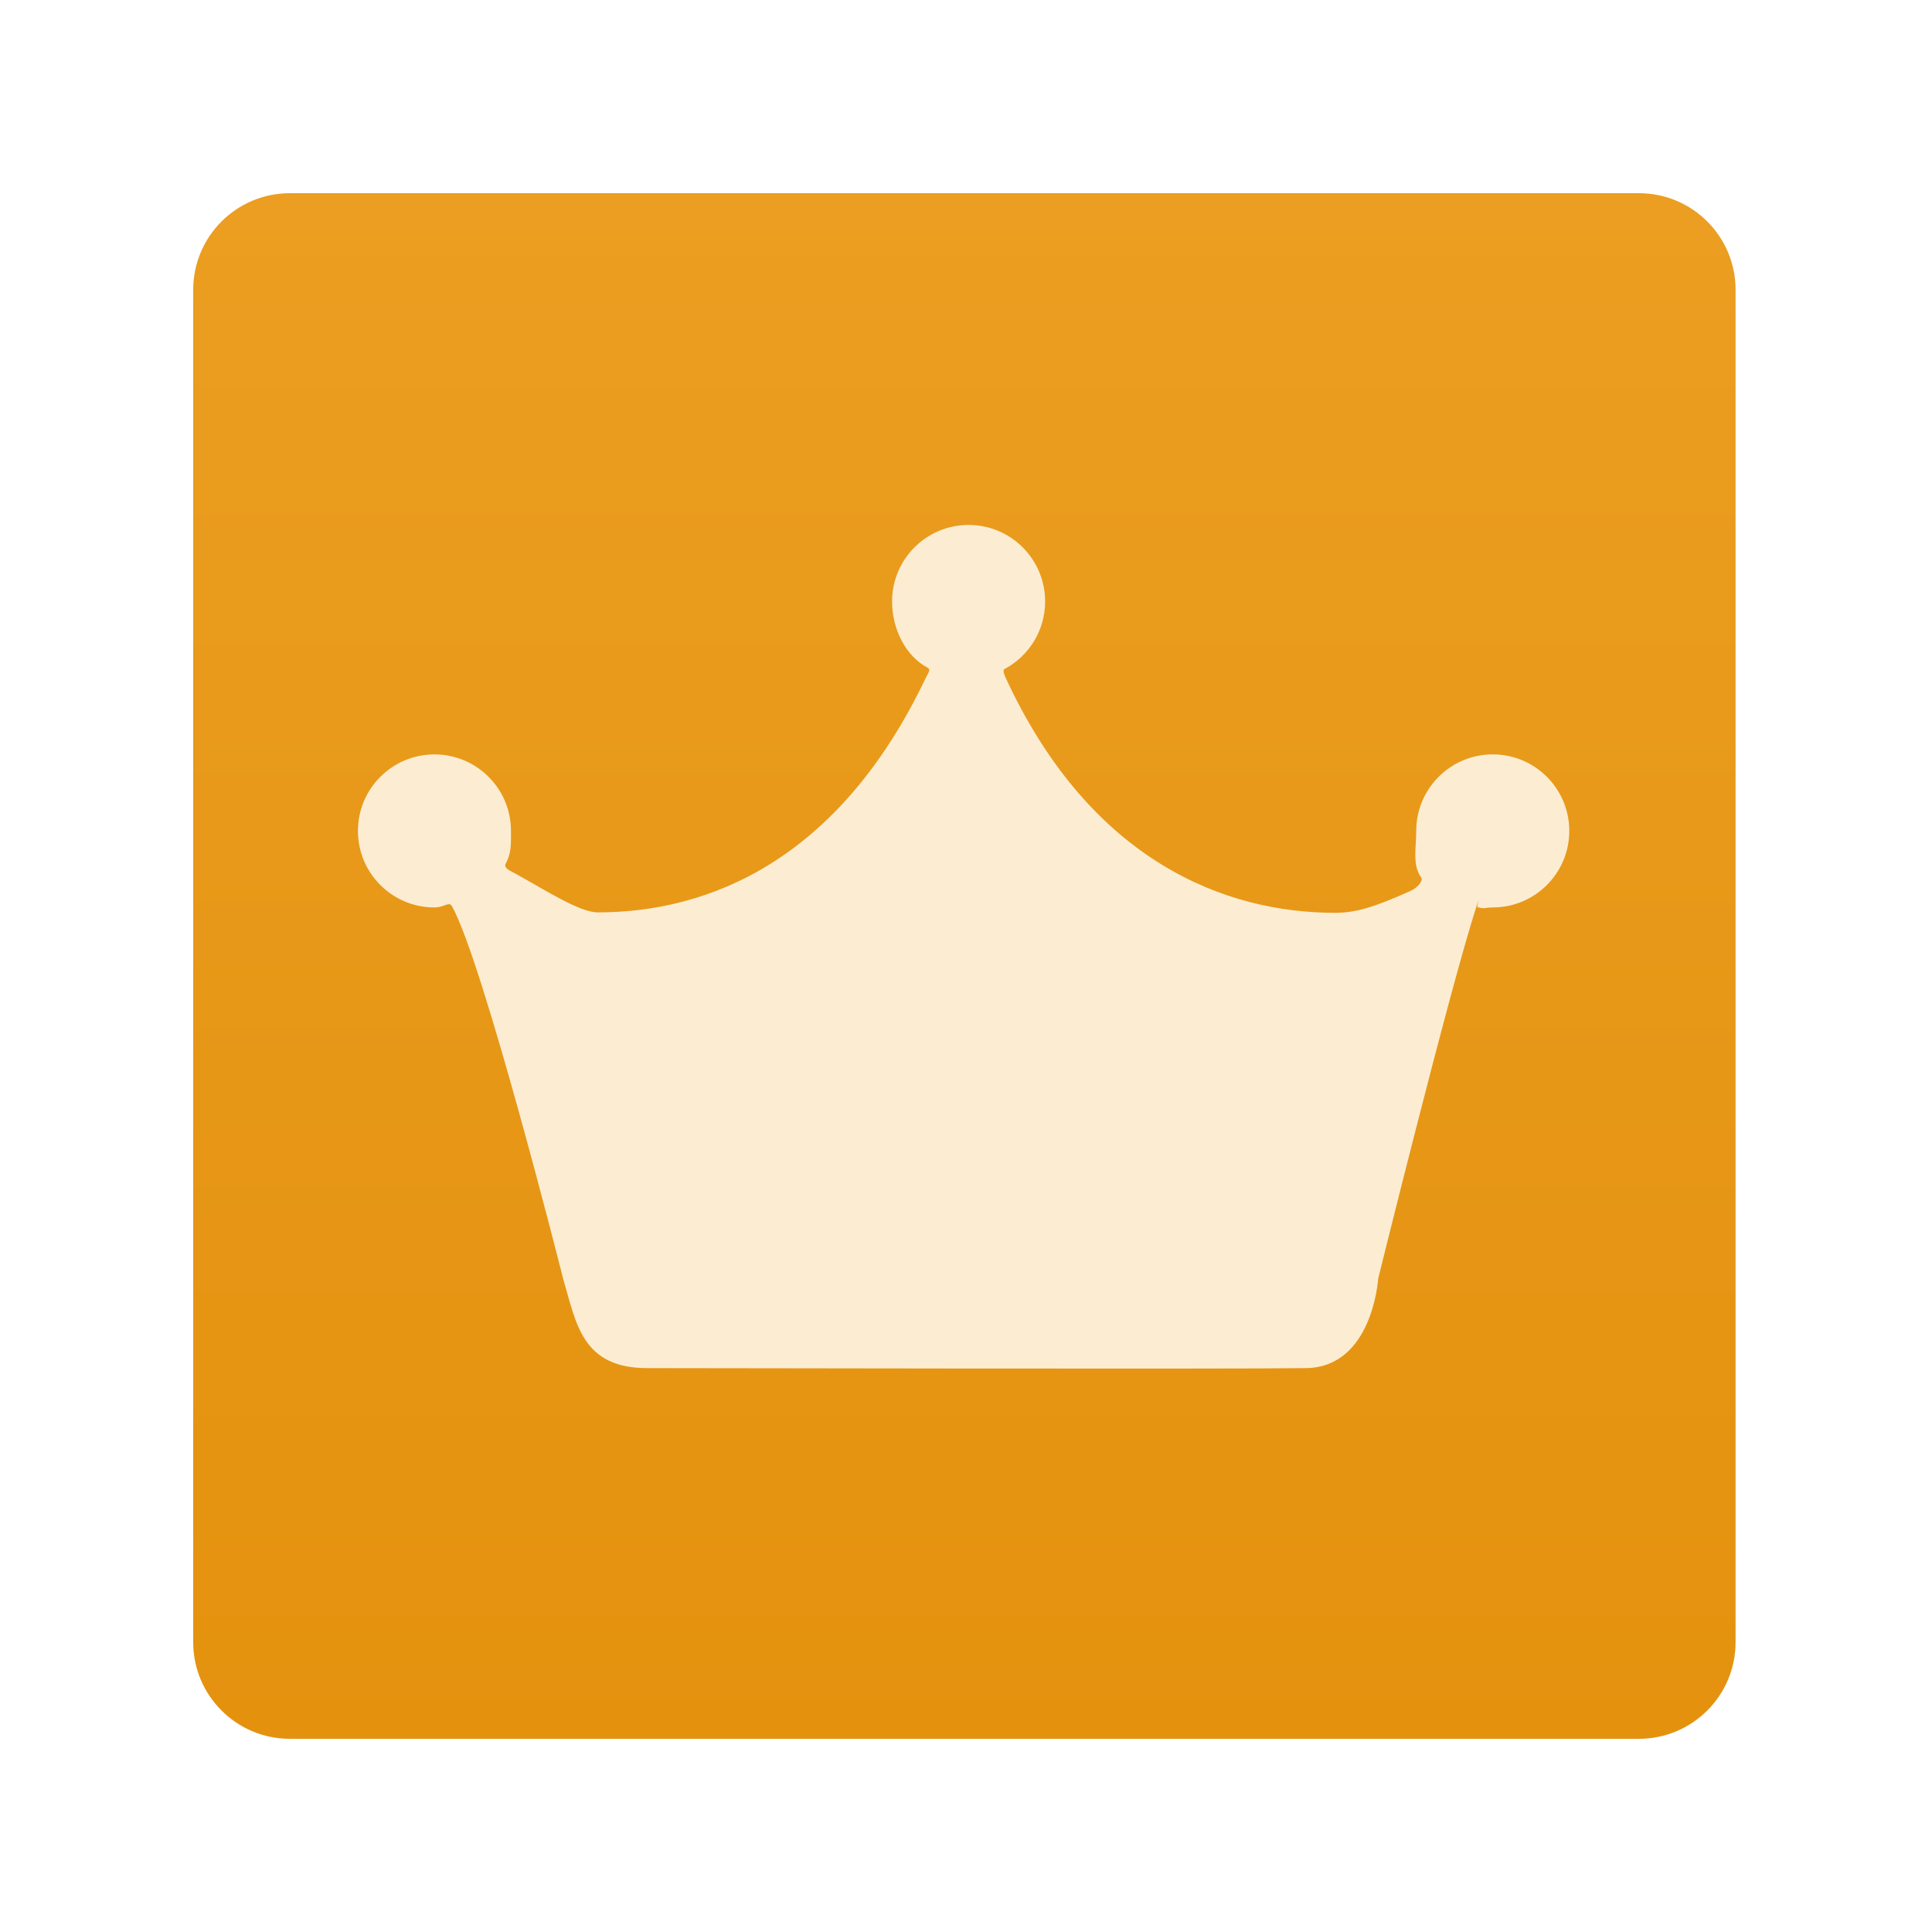 <?xml version="1.0" encoding="iso-8859-1"?>
<!-- Generator: Adobe Illustrator 16.0.0, SVG Export Plug-In . SVG Version: 6.00 Build 0)  -->
<!DOCTYPE svg PUBLIC "-//W3C//DTD SVG 1.1//EN" "http://www.w3.org/Graphics/SVG/1.1/DTD/svg11.dtd">
<svg version="1.1" id="Opportunity" xmlns="http://www.w3.org/2000/svg" xmlns:xlink="http://www.w3.org/1999/xlink" x="0px"
	 y="0px" width="120px" height="120px" viewBox="0 0 120 120" style="enable-background:new 0 0 120 120;" xml:space="preserve">
<filter  x="-7" y="8" filterUnits="userSpaceOnUse" id="f1">
	<feOffset  result="offOut" in="SourceGraphic" dx="0" dy="3"></feOffset>
	<feGaussianBlur  stdDeviation="2" result="blurOut" in="offOut"></feGaussianBlur>
	<feBlend  mode="normal" in2="blurOut" in="SourceGraphic"></feBlend>
</filter>
<g id="shape_copy_29_" style="display:none;">
	<g style="display:inline;">
		<linearGradient id="SVGID_1_" gradientUnits="userSpaceOnUse" x1="60" y1="120" x2="60" y2="0">
			<stop  offset="0" style="stop-color:#F1B143"/>
			<stop  offset="1" style="stop-color:#F3BE63"/>
		</linearGradient>
		<path style="fill-rule:evenodd;clip-rule:evenodd;fill:url(#SVGID_1_);" d="M108,0H12C5.373,0,0,5.373,0,12v96c0,6.628,5.373,12,12,12h96c6.628,0,12-5.372,12-12V12
			C120,5.373,114.628,0,108,0z"/>
	</g>
</g>
<g id="Rounded_Rectangle_16">
	<g>
		<linearGradient id="SVGID_2_" gradientUnits="userSpaceOnUse" x1="59.9" y1="108" x2="59.9" y2="12">
			<stop  offset="0" style="stop-color:#E4920E"/>
			<stop  offset="1" style="stop-color:#EB9E21"/>
		</linearGradient>
		<path style="fill-rule:evenodd;clip-rule:evenodd;fill:url(#SVGID_2_);" d="M101.8,12H18c-3.313,0-6,2.687-6,6v84c0,3.313,2.687,6,6,6h83.8c3.313,0,6-2.687,6-6V18
			C107.8,14.687,105.113,12,101.8,12z"/>
	</g>
</g>
<g id="Color_Fill_1_copy_7_2_" style="display:none;opacity:0.1;filter:url(#f1);">
	<path style="display:inline;" d="M91.211,48.404c-2.504,0-4.535,2.03-4.535,4.535c0,1.023-0.25,2.042,0.321,2.8
		c0.051,0.066-0.078,0.494-0.69,0.77c-2.118,0.951-3.218,1.284-4.446,1.284c-6.548,0-14.392-3.087-19.381-13.638
		c-0.175-0.37-0.353-0.729-0.207-0.807c1.433-0.762,2.41-2.271,2.41-4.008c0-2.504-2.03-4.535-4.536-4.535
		c-2.504,0-4.534,2.031-4.534,4.535c0,1.62,0.789,3.223,2.102,3.923c0.223,0.118,0.042,0.297-0.121,0.639
		c-5.151,10.804-12.864,13.865-19.415,13.865c-1.07,0-2.981-1.241-4.913-2.31c-0.29-0.161-0.692-0.314-0.549-0.581
		c0.341-0.636,0.31-1.165,0.31-1.938c0-2.504-2.03-4.535-4.535-4.535c-2.504,0-4.534,2.03-4.534,4.535
		c0,2.505,2.03,4.535,4.534,4.535c0.585,0,0.865-0.385,1.041-0.068c1.865,3.349,6.585,22.064,6.585,22.064
		c0.777,2.625,1.088,5.305,4.99,5.305c3.123,0,34.285,0.067,39.042,0c3.951-0.056,4.273-5.305,4.273-5.305
		s4.139-16.762,5.754-21.837c0.39-1.229,0.06-0.203,0.143-0.177c0.419,0.126,0.434,0.018,0.893,0.018
		c2.505,0,4.536-2.03,4.536-4.535C95.747,50.435,93.716,48.404,91.211,48.404z"/>
</g>
<g id="Color_Fill_1_copy_7">
	<g>
		<path style="fill-rule:evenodd;clip-rule:evenodd;fill:#FCEDD2;" d="M92.718,46.856c-2.625,0-4.753,2.128-4.753,4.753c0,1.072-0.263,2.14,0.336,2.935
			c0.053,0.069-0.081,0.518-0.724,0.807c-2.22,0.997-3.372,1.346-4.659,1.346c-6.862,0-15.083-3.235-20.312-14.293
			c-0.184-0.388-0.369-0.765-0.217-0.846c1.502-0.799,2.525-2.38,2.525-4.2c0-2.625-2.128-4.753-4.753-4.753
			s-4.753,2.128-4.753,4.753c0,1.698,0.828,3.378,2.203,4.111c0.233,0.124,0.044,0.312-0.127,0.67
			C52.086,53.462,44.002,56.67,37.137,56.67c-1.122,0-3.125-1.301-5.148-2.421c-0.305-0.169-0.726-0.329-0.576-0.608
			c0.357-0.667,0.325-1.221,0.325-2.031c0-2.625-2.128-4.753-4.753-4.753s-4.753,2.128-4.753,4.753s2.128,4.753,4.753,4.753
			c0.612,0,0.906-0.403,1.091-0.071c1.954,3.51,6.9,23.124,6.9,23.124c0.815,2.752,1.141,5.56,5.23,5.56
			c3.272,0,35.932,0.07,40.917,0c4.141-0.059,4.479-5.56,4.479-5.56s4.339-17.567,6.03-22.886c0.409-1.288,0.063-0.212,0.15-0.186
			c0.438,0.133,0.454,0.019,0.936,0.019c2.625,0,4.753-2.128,4.753-4.753S95.343,46.856,92.718,46.856z"/>
	</g>
</g>
</svg>
